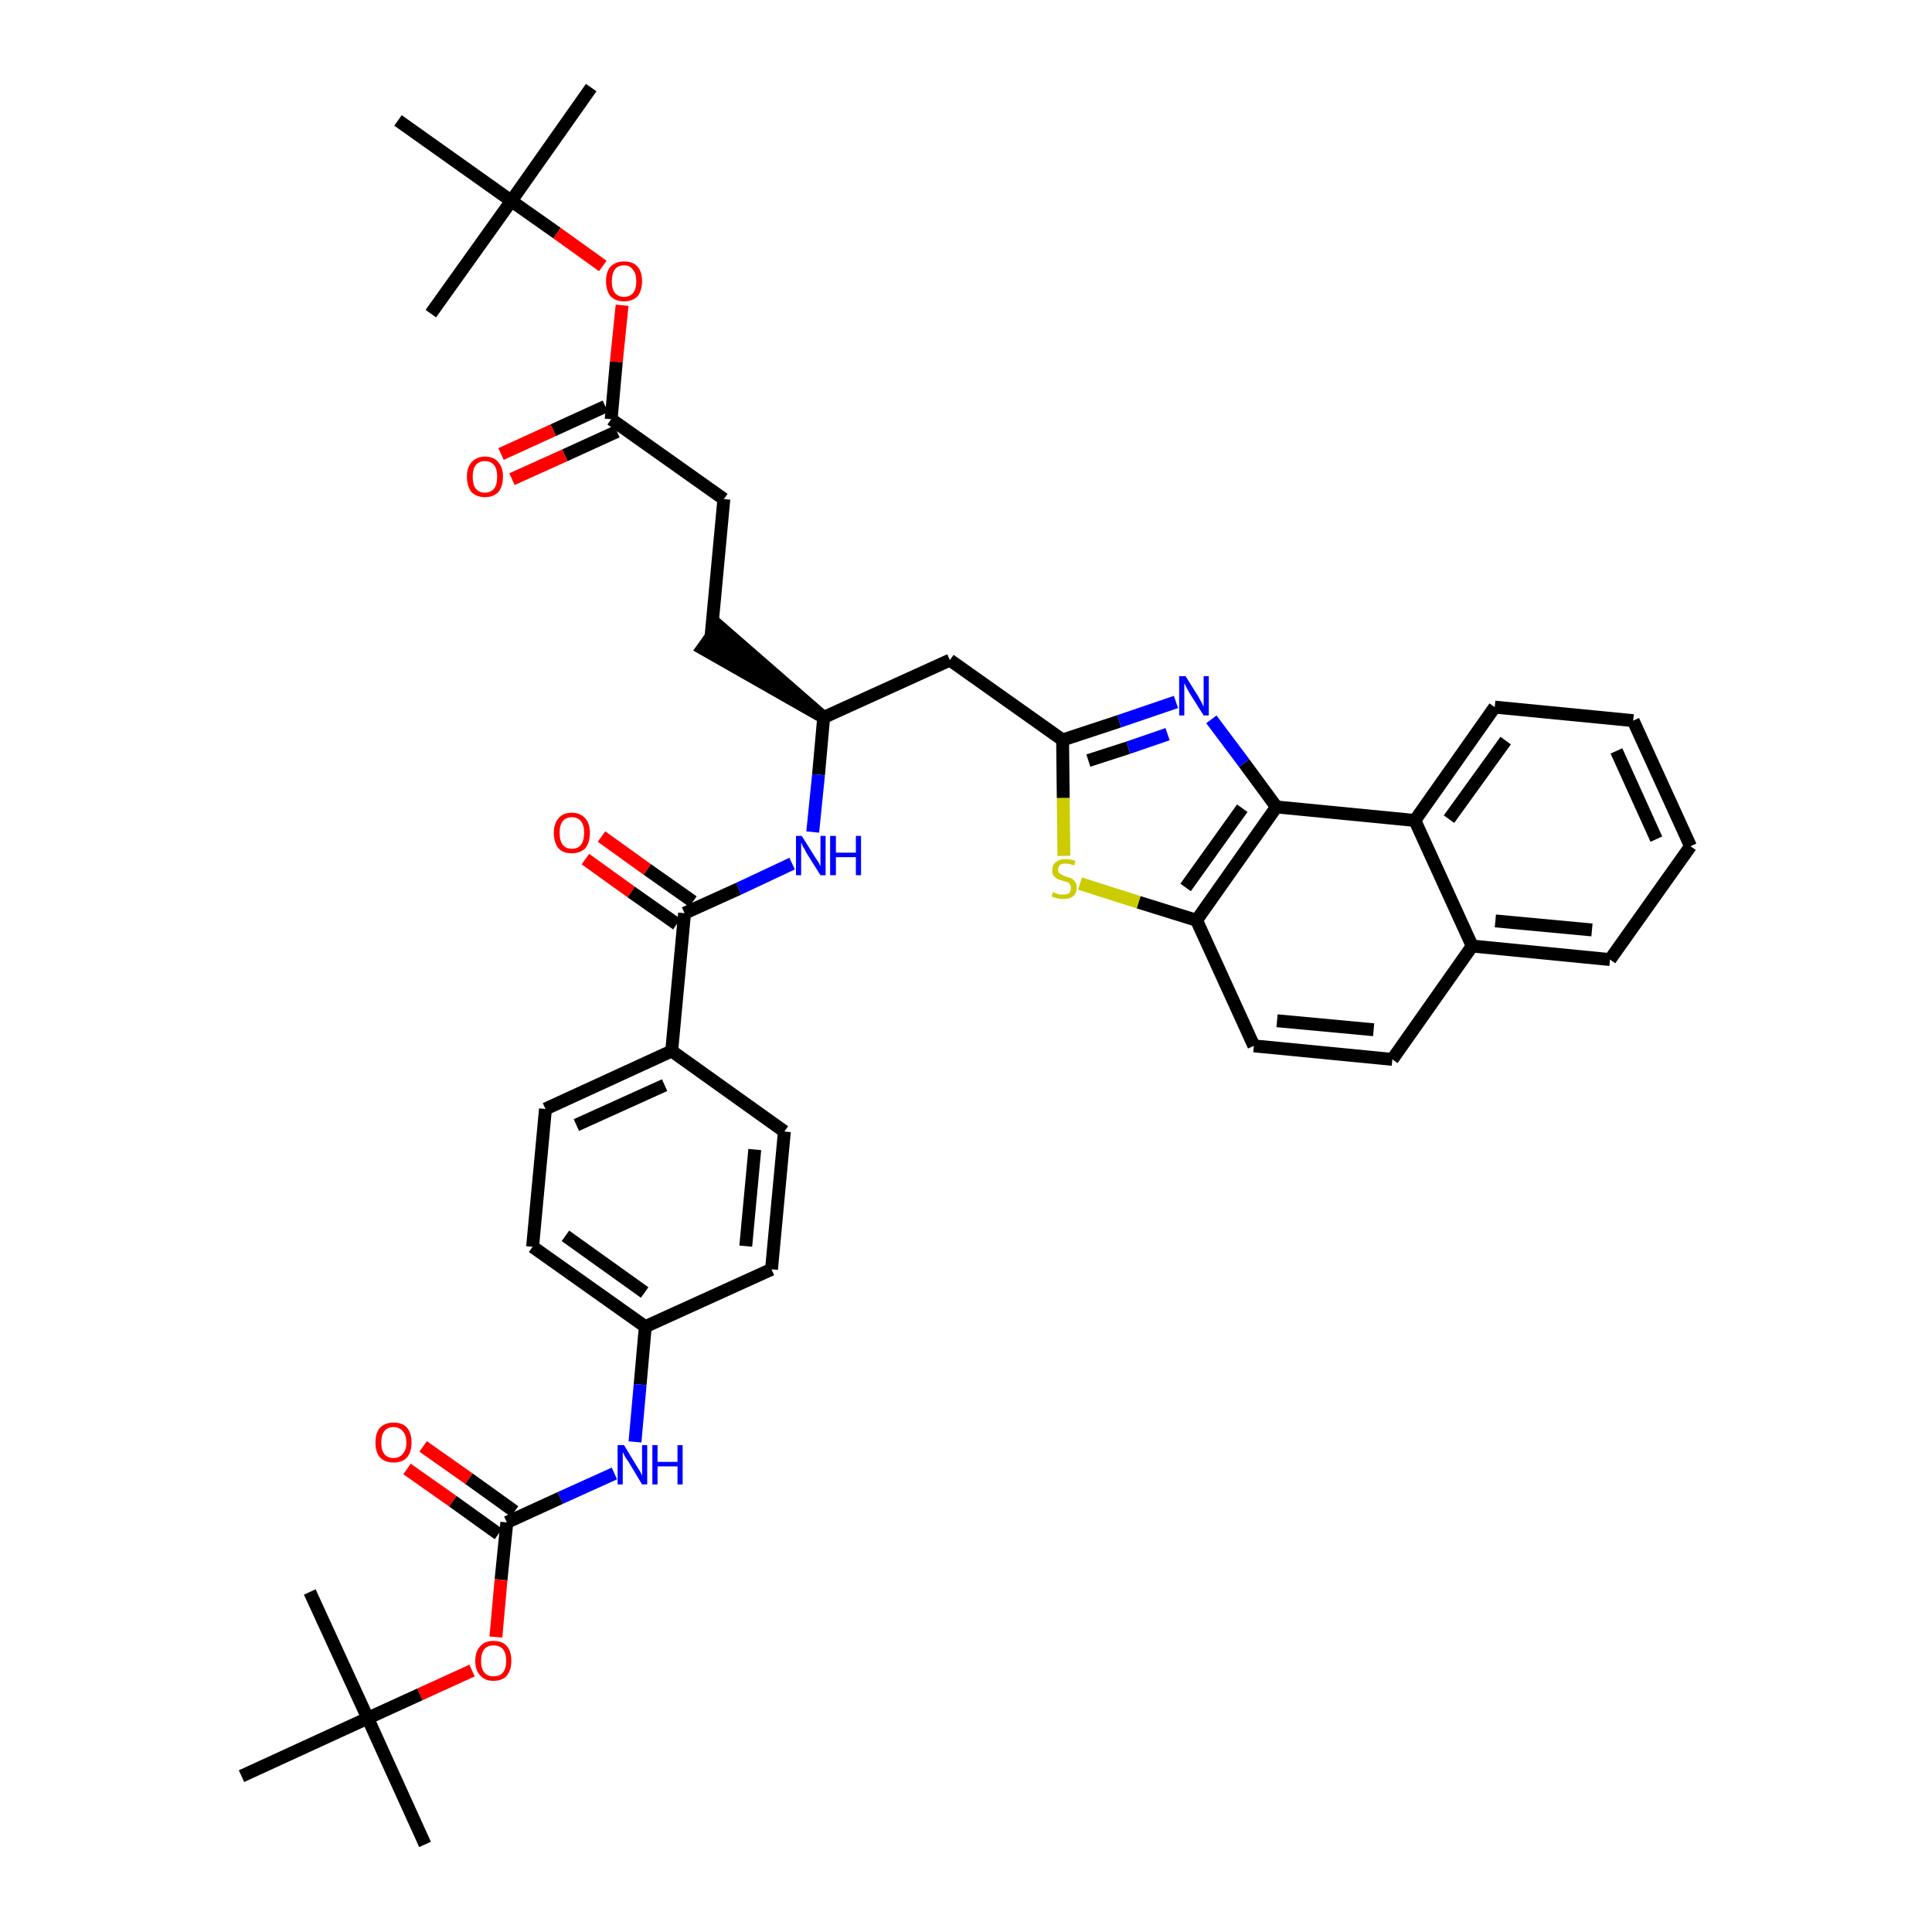 <?xml version='1.0' encoding='iso-8859-1'?>
<svg version='1.1' baseProfile='full'
              xmlns='http://www.w3.org/2000/svg'
                      xmlns:rdkit='http://www.rdkit.org/xml'
                      xmlns:xlink='http://www.w3.org/1999/xlink'
                  xml:space='preserve'
width='300px' height='300px' viewBox='0 0 300 300'>
<!-- END OF HEADER -->
<path class='bond-0 atom-0 atom-1' d='M 91.8,13.6 L 79.4,31.2' style='fill:none;fill-rule:evenodd;stroke:#000000;stroke-width:2.0px;stroke-linecap:butt;stroke-linejoin:miter;stroke-opacity:1' />
<path class='bond-1 atom-1 atom-2' d='M 79.4,31.2 L 66.9,48.7' style='fill:none;fill-rule:evenodd;stroke:#000000;stroke-width:2.0px;stroke-linecap:butt;stroke-linejoin:miter;stroke-opacity:1' />
<path class='bond-2 atom-1 atom-3' d='M 79.4,31.2 L 61.8,18.7' style='fill:none;fill-rule:evenodd;stroke:#000000;stroke-width:2.0px;stroke-linecap:butt;stroke-linejoin:miter;stroke-opacity:1' />
<path class='bond-3 atom-1 atom-4' d='M 79.4,31.2 L 86.5,36.2' style='fill:none;fill-rule:evenodd;stroke:#000000;stroke-width:2.0px;stroke-linecap:butt;stroke-linejoin:miter;stroke-opacity:1' />
<path class='bond-3 atom-1 atom-4' d='M 86.5,36.2 L 93.6,41.3' style='fill:none;fill-rule:evenodd;stroke:#FF0000;stroke-width:2.0px;stroke-linecap:butt;stroke-linejoin:miter;stroke-opacity:1' />
<path class='bond-4 atom-4 atom-5' d='M 96.6,47.4 L 95.7,56.2' style='fill:none;fill-rule:evenodd;stroke:#FF0000;stroke-width:2.0px;stroke-linecap:butt;stroke-linejoin:miter;stroke-opacity:1' />
<path class='bond-4 atom-4 atom-5' d='M 95.7,56.2 L 94.9,65.1' style='fill:none;fill-rule:evenodd;stroke:#000000;stroke-width:2.0px;stroke-linecap:butt;stroke-linejoin:miter;stroke-opacity:1' />
<path class='bond-5 atom-5 atom-6' d='M 94.0,63.1 L 85.9,66.8' style='fill:none;fill-rule:evenodd;stroke:#000000;stroke-width:2.0px;stroke-linecap:butt;stroke-linejoin:miter;stroke-opacity:1' />
<path class='bond-5 atom-5 atom-6' d='M 85.9,66.8 L 77.8,70.5' style='fill:none;fill-rule:evenodd;stroke:#FF0000;stroke-width:2.0px;stroke-linecap:butt;stroke-linejoin:miter;stroke-opacity:1' />
<path class='bond-5 atom-5 atom-6' d='M 95.8,67.0 L 87.7,70.7' style='fill:none;fill-rule:evenodd;stroke:#000000;stroke-width:2.0px;stroke-linecap:butt;stroke-linejoin:miter;stroke-opacity:1' />
<path class='bond-5 atom-5 atom-6' d='M 87.7,70.7 L 79.5,74.4' style='fill:none;fill-rule:evenodd;stroke:#FF0000;stroke-width:2.0px;stroke-linecap:butt;stroke-linejoin:miter;stroke-opacity:1' />
<path class='bond-6 atom-5 atom-7' d='M 94.9,65.1 L 112.4,77.5' style='fill:none;fill-rule:evenodd;stroke:#000000;stroke-width:2.0px;stroke-linecap:butt;stroke-linejoin:miter;stroke-opacity:1' />
<path class='bond-7 atom-7 atom-8' d='M 112.4,77.5 L 110.4,98.9' style='fill:none;fill-rule:evenodd;stroke:#000000;stroke-width:2.0px;stroke-linecap:butt;stroke-linejoin:miter;stroke-opacity:1' />
<path class='bond-8 atom-9 atom-8' d='M 127.9,111.4 L 111.6,97.2 L 109.1,100.7 Z' style='fill:#000000;fill-rule:evenodd;fill-opacity:1;stroke:#000000;stroke-width:2.0px;stroke-linecap:butt;stroke-linejoin:miter;stroke-opacity:1;' />
<path class='bond-9 atom-9 atom-10' d='M 127.9,111.4 L 147.5,102.5' style='fill:none;fill-rule:evenodd;stroke:#000000;stroke-width:2.0px;stroke-linecap:butt;stroke-linejoin:miter;stroke-opacity:1' />
<path class='bond-23 atom-9 atom-24' d='M 127.9,111.4 L 127.1,120.3' style='fill:none;fill-rule:evenodd;stroke:#000000;stroke-width:2.0px;stroke-linecap:butt;stroke-linejoin:miter;stroke-opacity:1' />
<path class='bond-23 atom-9 atom-24' d='M 127.1,120.3 L 126.2,129.2' style='fill:none;fill-rule:evenodd;stroke:#0000FF;stroke-width:2.0px;stroke-linecap:butt;stroke-linejoin:miter;stroke-opacity:1' />
<path class='bond-10 atom-10 atom-11' d='M 147.5,102.5 L 165.0,114.9' style='fill:none;fill-rule:evenodd;stroke:#000000;stroke-width:2.0px;stroke-linecap:butt;stroke-linejoin:miter;stroke-opacity:1' />
<path class='bond-11 atom-11 atom-12' d='M 165.0,114.9 L 173.8,112.0' style='fill:none;fill-rule:evenodd;stroke:#000000;stroke-width:2.0px;stroke-linecap:butt;stroke-linejoin:miter;stroke-opacity:1' />
<path class='bond-11 atom-11 atom-12' d='M 173.8,112.0 L 182.6,109.0' style='fill:none;fill-rule:evenodd;stroke:#0000FF;stroke-width:2.0px;stroke-linecap:butt;stroke-linejoin:miter;stroke-opacity:1' />
<path class='bond-11 atom-11 atom-12' d='M 169.0,118.1 L 175.2,116.1' style='fill:none;fill-rule:evenodd;stroke:#000000;stroke-width:2.0px;stroke-linecap:butt;stroke-linejoin:miter;stroke-opacity:1' />
<path class='bond-11 atom-11 atom-12' d='M 175.2,116.1 L 181.3,114.0' style='fill:none;fill-rule:evenodd;stroke:#0000FF;stroke-width:2.0px;stroke-linecap:butt;stroke-linejoin:miter;stroke-opacity:1' />
<path class='bond-40 atom-23 atom-11' d='M 165.2,132.9 L 165.1,123.9' style='fill:none;fill-rule:evenodd;stroke:#CCCC00;stroke-width:2.0px;stroke-linecap:butt;stroke-linejoin:miter;stroke-opacity:1' />
<path class='bond-40 atom-23 atom-11' d='M 165.1,123.9 L 165.0,114.9' style='fill:none;fill-rule:evenodd;stroke:#000000;stroke-width:2.0px;stroke-linecap:butt;stroke-linejoin:miter;stroke-opacity:1' />
<path class='bond-12 atom-12 atom-13' d='M 188.1,111.7 L 193.2,118.5' style='fill:none;fill-rule:evenodd;stroke:#0000FF;stroke-width:2.0px;stroke-linecap:butt;stroke-linejoin:miter;stroke-opacity:1' />
<path class='bond-12 atom-12 atom-13' d='M 193.2,118.5 L 198.2,125.3' style='fill:none;fill-rule:evenodd;stroke:#000000;stroke-width:2.0px;stroke-linecap:butt;stroke-linejoin:miter;stroke-opacity:1' />
<path class='bond-13 atom-13 atom-14' d='M 198.2,125.3 L 185.8,142.9' style='fill:none;fill-rule:evenodd;stroke:#000000;stroke-width:2.0px;stroke-linecap:butt;stroke-linejoin:miter;stroke-opacity:1' />
<path class='bond-13 atom-13 atom-14' d='M 192.9,125.5 L 184.1,137.8' style='fill:none;fill-rule:evenodd;stroke:#000000;stroke-width:2.0px;stroke-linecap:butt;stroke-linejoin:miter;stroke-opacity:1' />
<path class='bond-42 atom-22 atom-13' d='M 219.7,127.4 L 198.2,125.3' style='fill:none;fill-rule:evenodd;stroke:#000000;stroke-width:2.0px;stroke-linecap:butt;stroke-linejoin:miter;stroke-opacity:1' />
<path class='bond-14 atom-14 atom-15' d='M 185.8,142.9 L 194.7,162.4' style='fill:none;fill-rule:evenodd;stroke:#000000;stroke-width:2.0px;stroke-linecap:butt;stroke-linejoin:miter;stroke-opacity:1' />
<path class='bond-22 atom-14 atom-23' d='M 185.8,142.9 L 176.8,140.1' style='fill:none;fill-rule:evenodd;stroke:#000000;stroke-width:2.0px;stroke-linecap:butt;stroke-linejoin:miter;stroke-opacity:1' />
<path class='bond-22 atom-14 atom-23' d='M 176.8,140.1 L 167.7,137.2' style='fill:none;fill-rule:evenodd;stroke:#CCCC00;stroke-width:2.0px;stroke-linecap:butt;stroke-linejoin:miter;stroke-opacity:1' />
<path class='bond-15 atom-15 atom-16' d='M 194.7,162.4 L 216.2,164.5' style='fill:none;fill-rule:evenodd;stroke:#000000;stroke-width:2.0px;stroke-linecap:butt;stroke-linejoin:miter;stroke-opacity:1' />
<path class='bond-15 atom-15 atom-16' d='M 198.3,158.5 L 213.3,159.9' style='fill:none;fill-rule:evenodd;stroke:#000000;stroke-width:2.0px;stroke-linecap:butt;stroke-linejoin:miter;stroke-opacity:1' />
<path class='bond-16 atom-16 atom-17' d='M 216.2,164.5 L 228.6,146.9' style='fill:none;fill-rule:evenodd;stroke:#000000;stroke-width:2.0px;stroke-linecap:butt;stroke-linejoin:miter;stroke-opacity:1' />
<path class='bond-17 atom-17 atom-18' d='M 228.6,146.9 L 250.0,149.0' style='fill:none;fill-rule:evenodd;stroke:#000000;stroke-width:2.0px;stroke-linecap:butt;stroke-linejoin:miter;stroke-opacity:1' />
<path class='bond-17 atom-17 atom-18' d='M 232.2,143.0 L 247.2,144.4' style='fill:none;fill-rule:evenodd;stroke:#000000;stroke-width:2.0px;stroke-linecap:butt;stroke-linejoin:miter;stroke-opacity:1' />
<path class='bond-43 atom-22 atom-17' d='M 219.7,127.4 L 228.6,146.9' style='fill:none;fill-rule:evenodd;stroke:#000000;stroke-width:2.0px;stroke-linecap:butt;stroke-linejoin:miter;stroke-opacity:1' />
<path class='bond-18 atom-18 atom-19' d='M 250.0,149.0 L 262.5,131.4' style='fill:none;fill-rule:evenodd;stroke:#000000;stroke-width:2.0px;stroke-linecap:butt;stroke-linejoin:miter;stroke-opacity:1' />
<path class='bond-19 atom-19 atom-20' d='M 262.5,131.4 L 253.6,111.9' style='fill:none;fill-rule:evenodd;stroke:#000000;stroke-width:2.0px;stroke-linecap:butt;stroke-linejoin:miter;stroke-opacity:1' />
<path class='bond-19 atom-19 atom-20' d='M 257.2,130.3 L 251.0,116.6' style='fill:none;fill-rule:evenodd;stroke:#000000;stroke-width:2.0px;stroke-linecap:butt;stroke-linejoin:miter;stroke-opacity:1' />
<path class='bond-20 atom-20 atom-21' d='M 253.6,111.9 L 232.1,109.8' style='fill:none;fill-rule:evenodd;stroke:#000000;stroke-width:2.0px;stroke-linecap:butt;stroke-linejoin:miter;stroke-opacity:1' />
<path class='bond-21 atom-21 atom-22' d='M 232.1,109.8 L 219.7,127.4' style='fill:none;fill-rule:evenodd;stroke:#000000;stroke-width:2.0px;stroke-linecap:butt;stroke-linejoin:miter;stroke-opacity:1' />
<path class='bond-21 atom-21 atom-22' d='M 233.8,115.0 L 225.0,127.2' style='fill:none;fill-rule:evenodd;stroke:#000000;stroke-width:2.0px;stroke-linecap:butt;stroke-linejoin:miter;stroke-opacity:1' />
<path class='bond-24 atom-24 atom-25' d='M 123.0,134.1 L 114.7,138.0' style='fill:none;fill-rule:evenodd;stroke:#0000FF;stroke-width:2.0px;stroke-linecap:butt;stroke-linejoin:miter;stroke-opacity:1' />
<path class='bond-24 atom-24 atom-25' d='M 114.7,138.0 L 106.3,141.8' style='fill:none;fill-rule:evenodd;stroke:#000000;stroke-width:2.0px;stroke-linecap:butt;stroke-linejoin:miter;stroke-opacity:1' />
<path class='bond-25 atom-25 atom-26' d='M 107.6,140.0 L 100.5,135.0' style='fill:none;fill-rule:evenodd;stroke:#000000;stroke-width:2.0px;stroke-linecap:butt;stroke-linejoin:miter;stroke-opacity:1' />
<path class='bond-25 atom-25 atom-26' d='M 100.5,135.0 L 93.4,129.9' style='fill:none;fill-rule:evenodd;stroke:#FF0000;stroke-width:2.0px;stroke-linecap:butt;stroke-linejoin:miter;stroke-opacity:1' />
<path class='bond-25 atom-25 atom-26' d='M 105.1,143.5 L 98.0,138.5' style='fill:none;fill-rule:evenodd;stroke:#000000;stroke-width:2.0px;stroke-linecap:butt;stroke-linejoin:miter;stroke-opacity:1' />
<path class='bond-25 atom-25 atom-26' d='M 98.0,138.5 L 90.9,133.4' style='fill:none;fill-rule:evenodd;stroke:#FF0000;stroke-width:2.0px;stroke-linecap:butt;stroke-linejoin:miter;stroke-opacity:1' />
<path class='bond-26 atom-25 atom-27' d='M 106.3,141.8 L 104.3,163.2' style='fill:none;fill-rule:evenodd;stroke:#000000;stroke-width:2.0px;stroke-linecap:butt;stroke-linejoin:miter;stroke-opacity:1' />
<path class='bond-27 atom-27 atom-28' d='M 104.3,163.2 L 84.7,172.2' style='fill:none;fill-rule:evenodd;stroke:#000000;stroke-width:2.0px;stroke-linecap:butt;stroke-linejoin:miter;stroke-opacity:1' />
<path class='bond-27 atom-27 atom-28' d='M 103.2,168.5 L 89.5,174.7' style='fill:none;fill-rule:evenodd;stroke:#000000;stroke-width:2.0px;stroke-linecap:butt;stroke-linejoin:miter;stroke-opacity:1' />
<path class='bond-41 atom-40 atom-27' d='M 121.8,175.7 L 104.3,163.2' style='fill:none;fill-rule:evenodd;stroke:#000000;stroke-width:2.0px;stroke-linecap:butt;stroke-linejoin:miter;stroke-opacity:1' />
<path class='bond-28 atom-28 atom-29' d='M 84.7,172.2 L 82.7,193.6' style='fill:none;fill-rule:evenodd;stroke:#000000;stroke-width:2.0px;stroke-linecap:butt;stroke-linejoin:miter;stroke-opacity:1' />
<path class='bond-29 atom-29 atom-30' d='M 82.7,193.6 L 100.2,206.0' style='fill:none;fill-rule:evenodd;stroke:#000000;stroke-width:2.0px;stroke-linecap:butt;stroke-linejoin:miter;stroke-opacity:1' />
<path class='bond-29 atom-29 atom-30' d='M 87.8,191.9 L 100.1,200.7' style='fill:none;fill-rule:evenodd;stroke:#000000;stroke-width:2.0px;stroke-linecap:butt;stroke-linejoin:miter;stroke-opacity:1' />
<path class='bond-30 atom-30 atom-31' d='M 100.2,206.0 L 99.4,215.0' style='fill:none;fill-rule:evenodd;stroke:#000000;stroke-width:2.0px;stroke-linecap:butt;stroke-linejoin:miter;stroke-opacity:1' />
<path class='bond-30 atom-30 atom-31' d='M 99.4,215.0 L 98.6,223.9' style='fill:none;fill-rule:evenodd;stroke:#0000FF;stroke-width:2.0px;stroke-linecap:butt;stroke-linejoin:miter;stroke-opacity:1' />
<path class='bond-38 atom-30 atom-39' d='M 100.2,206.0 L 119.8,197.1' style='fill:none;fill-rule:evenodd;stroke:#000000;stroke-width:2.0px;stroke-linecap:butt;stroke-linejoin:miter;stroke-opacity:1' />
<path class='bond-31 atom-31 atom-32' d='M 95.4,228.8 L 87.0,232.6' style='fill:none;fill-rule:evenodd;stroke:#0000FF;stroke-width:2.0px;stroke-linecap:butt;stroke-linejoin:miter;stroke-opacity:1' />
<path class='bond-31 atom-31 atom-32' d='M 87.0,232.6 L 78.7,236.4' style='fill:none;fill-rule:evenodd;stroke:#000000;stroke-width:2.0px;stroke-linecap:butt;stroke-linejoin:miter;stroke-opacity:1' />
<path class='bond-32 atom-32 atom-33' d='M 79.9,234.7 L 72.8,229.6' style='fill:none;fill-rule:evenodd;stroke:#000000;stroke-width:2.0px;stroke-linecap:butt;stroke-linejoin:miter;stroke-opacity:1' />
<path class='bond-32 atom-32 atom-33' d='M 72.8,229.6 L 65.7,224.6' style='fill:none;fill-rule:evenodd;stroke:#FF0000;stroke-width:2.0px;stroke-linecap:butt;stroke-linejoin:miter;stroke-opacity:1' />
<path class='bond-32 atom-32 atom-33' d='M 77.4,238.2 L 70.3,233.1' style='fill:none;fill-rule:evenodd;stroke:#000000;stroke-width:2.0px;stroke-linecap:butt;stroke-linejoin:miter;stroke-opacity:1' />
<path class='bond-32 atom-32 atom-33' d='M 70.3,233.1 L 63.2,228.1' style='fill:none;fill-rule:evenodd;stroke:#FF0000;stroke-width:2.0px;stroke-linecap:butt;stroke-linejoin:miter;stroke-opacity:1' />
<path class='bond-33 atom-32 atom-34' d='M 78.7,236.4 L 77.8,245.3' style='fill:none;fill-rule:evenodd;stroke:#000000;stroke-width:2.0px;stroke-linecap:butt;stroke-linejoin:miter;stroke-opacity:1' />
<path class='bond-33 atom-32 atom-34' d='M 77.8,245.3 L 77.0,254.2' style='fill:none;fill-rule:evenodd;stroke:#FF0000;stroke-width:2.0px;stroke-linecap:butt;stroke-linejoin:miter;stroke-opacity:1' />
<path class='bond-34 atom-34 atom-35' d='M 73.3,259.4 L 65.2,263.1' style='fill:none;fill-rule:evenodd;stroke:#FF0000;stroke-width:2.0px;stroke-linecap:butt;stroke-linejoin:miter;stroke-opacity:1' />
<path class='bond-34 atom-34 atom-35' d='M 65.2,263.1 L 57.1,266.8' style='fill:none;fill-rule:evenodd;stroke:#000000;stroke-width:2.0px;stroke-linecap:butt;stroke-linejoin:miter;stroke-opacity:1' />
<path class='bond-35 atom-35 atom-36' d='M 57.1,266.8 L 66.0,286.4' style='fill:none;fill-rule:evenodd;stroke:#000000;stroke-width:2.0px;stroke-linecap:butt;stroke-linejoin:miter;stroke-opacity:1' />
<path class='bond-36 atom-35 atom-37' d='M 57.1,266.8 L 48.1,247.2' style='fill:none;fill-rule:evenodd;stroke:#000000;stroke-width:2.0px;stroke-linecap:butt;stroke-linejoin:miter;stroke-opacity:1' />
<path class='bond-37 atom-35 atom-38' d='M 57.1,266.8 L 37.5,275.8' style='fill:none;fill-rule:evenodd;stroke:#000000;stroke-width:2.0px;stroke-linecap:butt;stroke-linejoin:miter;stroke-opacity:1' />
<path class='bond-39 atom-39 atom-40' d='M 119.8,197.1 L 121.8,175.7' style='fill:none;fill-rule:evenodd;stroke:#000000;stroke-width:2.0px;stroke-linecap:butt;stroke-linejoin:miter;stroke-opacity:1' />
<path class='bond-39 atom-39 atom-40' d='M 115.8,193.5 L 117.2,178.5' style='fill:none;fill-rule:evenodd;stroke:#000000;stroke-width:2.0px;stroke-linecap:butt;stroke-linejoin:miter;stroke-opacity:1' />
<path  class='atom-4' d='M 94.1 43.7
Q 94.1 42.2, 94.8 41.4
Q 95.6 40.6, 96.9 40.6
Q 98.3 40.6, 99.0 41.4
Q 99.7 42.2, 99.7 43.7
Q 99.7 45.1, 99.0 46.0
Q 98.2 46.8, 96.9 46.8
Q 95.6 46.8, 94.8 46.0
Q 94.1 45.1, 94.1 43.7
M 96.9 46.1
Q 97.8 46.1, 98.3 45.5
Q 98.8 44.9, 98.8 43.7
Q 98.8 42.5, 98.3 41.9
Q 97.8 41.2, 96.9 41.2
Q 96.0 41.2, 95.5 41.8
Q 95.0 42.5, 95.0 43.7
Q 95.0 44.9, 95.5 45.5
Q 96.0 46.1, 96.9 46.1
' fill='#FF0000'/>
<path  class='atom-6' d='M 72.5 74.0
Q 72.5 72.6, 73.2 71.8
Q 74.0 70.9, 75.3 70.9
Q 76.7 70.9, 77.4 71.8
Q 78.1 72.6, 78.1 74.0
Q 78.1 75.5, 77.4 76.4
Q 76.6 77.2, 75.3 77.2
Q 74.0 77.2, 73.2 76.4
Q 72.5 75.5, 72.5 74.0
M 75.3 76.5
Q 76.2 76.5, 76.7 75.9
Q 77.2 75.3, 77.2 74.0
Q 77.2 72.8, 76.7 72.2
Q 76.2 71.6, 75.3 71.6
Q 74.4 71.6, 73.9 72.2
Q 73.4 72.8, 73.4 74.0
Q 73.4 75.3, 73.9 75.9
Q 74.4 76.5, 75.3 76.5
' fill='#FF0000'/>
<path  class='atom-12' d='M 184.1 105.0
L 186.1 108.2
Q 186.3 108.6, 186.6 109.1
Q 186.9 109.7, 186.9 109.8
L 186.9 105.0
L 187.7 105.0
L 187.7 111.1
L 186.9 111.1
L 184.7 107.6
Q 184.5 107.2, 184.2 106.7
Q 184.0 106.2, 183.9 106.1
L 183.9 111.1
L 183.1 111.1
L 183.1 105.0
L 184.1 105.0
' fill='#0000FF'/>
<path  class='atom-23' d='M 163.5 138.5
Q 163.6 138.6, 163.9 138.7
Q 164.2 138.8, 164.5 138.9
Q 164.8 138.9, 165.1 138.9
Q 165.7 138.9, 166.0 138.7
Q 166.3 138.4, 166.3 137.9
Q 166.3 137.6, 166.2 137.4
Q 166.0 137.1, 165.8 137.0
Q 165.5 136.9, 165.1 136.8
Q 164.5 136.6, 164.2 136.5
Q 163.9 136.3, 163.6 136.0
Q 163.4 135.7, 163.4 135.1
Q 163.4 134.3, 163.9 133.9
Q 164.5 133.4, 165.5 133.4
Q 166.2 133.4, 167.0 133.7
L 166.8 134.4
Q 166.1 134.1, 165.5 134.1
Q 164.9 134.1, 164.6 134.3
Q 164.3 134.6, 164.3 135.0
Q 164.3 135.3, 164.4 135.5
Q 164.6 135.7, 164.9 135.8
Q 165.1 136.0, 165.5 136.1
Q 166.1 136.3, 166.4 136.4
Q 166.7 136.6, 167.0 137.0
Q 167.2 137.3, 167.2 137.9
Q 167.2 138.7, 166.6 139.2
Q 166.1 139.6, 165.1 139.6
Q 164.6 139.6, 164.2 139.5
Q 163.8 139.4, 163.3 139.2
L 163.5 138.5
' fill='#CCCC00'/>
<path  class='atom-24' d='M 124.5 129.8
L 126.5 133.0
Q 126.7 133.3, 127.1 133.9
Q 127.4 134.5, 127.4 134.5
L 127.4 129.8
L 128.2 129.8
L 128.2 135.9
L 127.4 135.9
L 125.2 132.4
Q 125.0 131.9, 124.7 131.5
Q 124.5 131.0, 124.4 130.8
L 124.4 135.9
L 123.6 135.9
L 123.6 129.8
L 124.5 129.8
' fill='#0000FF'/>
<path  class='atom-24' d='M 128.9 129.8
L 129.8 129.8
L 129.8 132.4
L 132.9 132.4
L 132.9 129.8
L 133.7 129.8
L 133.7 135.9
L 132.9 135.9
L 132.9 133.1
L 129.8 133.1
L 129.8 135.9
L 128.9 135.9
L 128.9 129.8
' fill='#0000FF'/>
<path  class='atom-26' d='M 86.0 129.3
Q 86.0 127.9, 86.7 127.1
Q 87.4 126.2, 88.8 126.2
Q 90.1 126.2, 90.9 127.1
Q 91.6 127.9, 91.6 129.3
Q 91.6 130.8, 90.9 131.7
Q 90.1 132.5, 88.8 132.5
Q 87.4 132.5, 86.7 131.7
Q 86.0 130.8, 86.0 129.3
M 88.8 131.8
Q 89.7 131.8, 90.2 131.2
Q 90.7 130.6, 90.7 129.3
Q 90.7 128.1, 90.2 127.5
Q 89.7 126.9, 88.8 126.9
Q 87.9 126.9, 87.4 127.5
Q 86.9 128.1, 86.9 129.3
Q 86.9 130.6, 87.4 131.2
Q 87.9 131.8, 88.8 131.8
' fill='#FF0000'/>
<path  class='atom-31' d='M 96.9 224.4
L 98.9 227.7
Q 99.1 228.0, 99.4 228.5
Q 99.7 229.1, 99.7 229.2
L 99.7 224.4
L 100.5 224.4
L 100.5 230.5
L 99.7 230.5
L 97.6 227.0
Q 97.3 226.6, 97.0 226.1
Q 96.8 225.6, 96.7 225.5
L 96.7 230.5
L 95.9 230.5
L 95.9 224.4
L 96.9 224.4
' fill='#0000FF'/>
<path  class='atom-31' d='M 101.3 224.4
L 102.1 224.4
L 102.1 227.0
L 105.2 227.0
L 105.2 224.4
L 106.0 224.4
L 106.0 230.5
L 105.2 230.5
L 105.2 227.7
L 102.1 227.7
L 102.1 230.5
L 101.3 230.5
L 101.3 224.4
' fill='#0000FF'/>
<path  class='atom-33' d='M 58.3 224.0
Q 58.3 222.5, 59.0 221.7
Q 59.8 220.9, 61.1 220.9
Q 62.5 220.9, 63.2 221.7
Q 63.9 222.5, 63.9 224.0
Q 63.9 225.5, 63.2 226.3
Q 62.5 227.1, 61.1 227.1
Q 59.8 227.1, 59.0 226.3
Q 58.3 225.5, 58.3 224.0
M 61.1 226.4
Q 62.0 226.4, 62.5 225.8
Q 63.1 225.2, 63.1 224.0
Q 63.1 222.8, 62.5 222.2
Q 62.0 221.6, 61.1 221.6
Q 60.2 221.6, 59.7 222.2
Q 59.2 222.8, 59.2 224.0
Q 59.2 225.2, 59.7 225.8
Q 60.2 226.4, 61.1 226.4
' fill='#FF0000'/>
<path  class='atom-34' d='M 73.8 257.9
Q 73.8 256.4, 74.6 255.6
Q 75.3 254.8, 76.6 254.8
Q 78.0 254.8, 78.7 255.6
Q 79.4 256.4, 79.4 257.9
Q 79.4 259.3, 78.7 260.2
Q 78.0 261.0, 76.6 261.0
Q 75.3 261.0, 74.6 260.2
Q 73.8 259.4, 73.8 257.9
M 76.6 260.3
Q 77.6 260.3, 78.1 259.7
Q 78.6 259.1, 78.6 257.9
Q 78.6 256.7, 78.1 256.1
Q 77.6 255.5, 76.6 255.5
Q 75.7 255.5, 75.2 256.1
Q 74.7 256.7, 74.7 257.9
Q 74.7 259.1, 75.2 259.7
Q 75.7 260.3, 76.6 260.3
' fill='#FF0000'/>
</svg>
